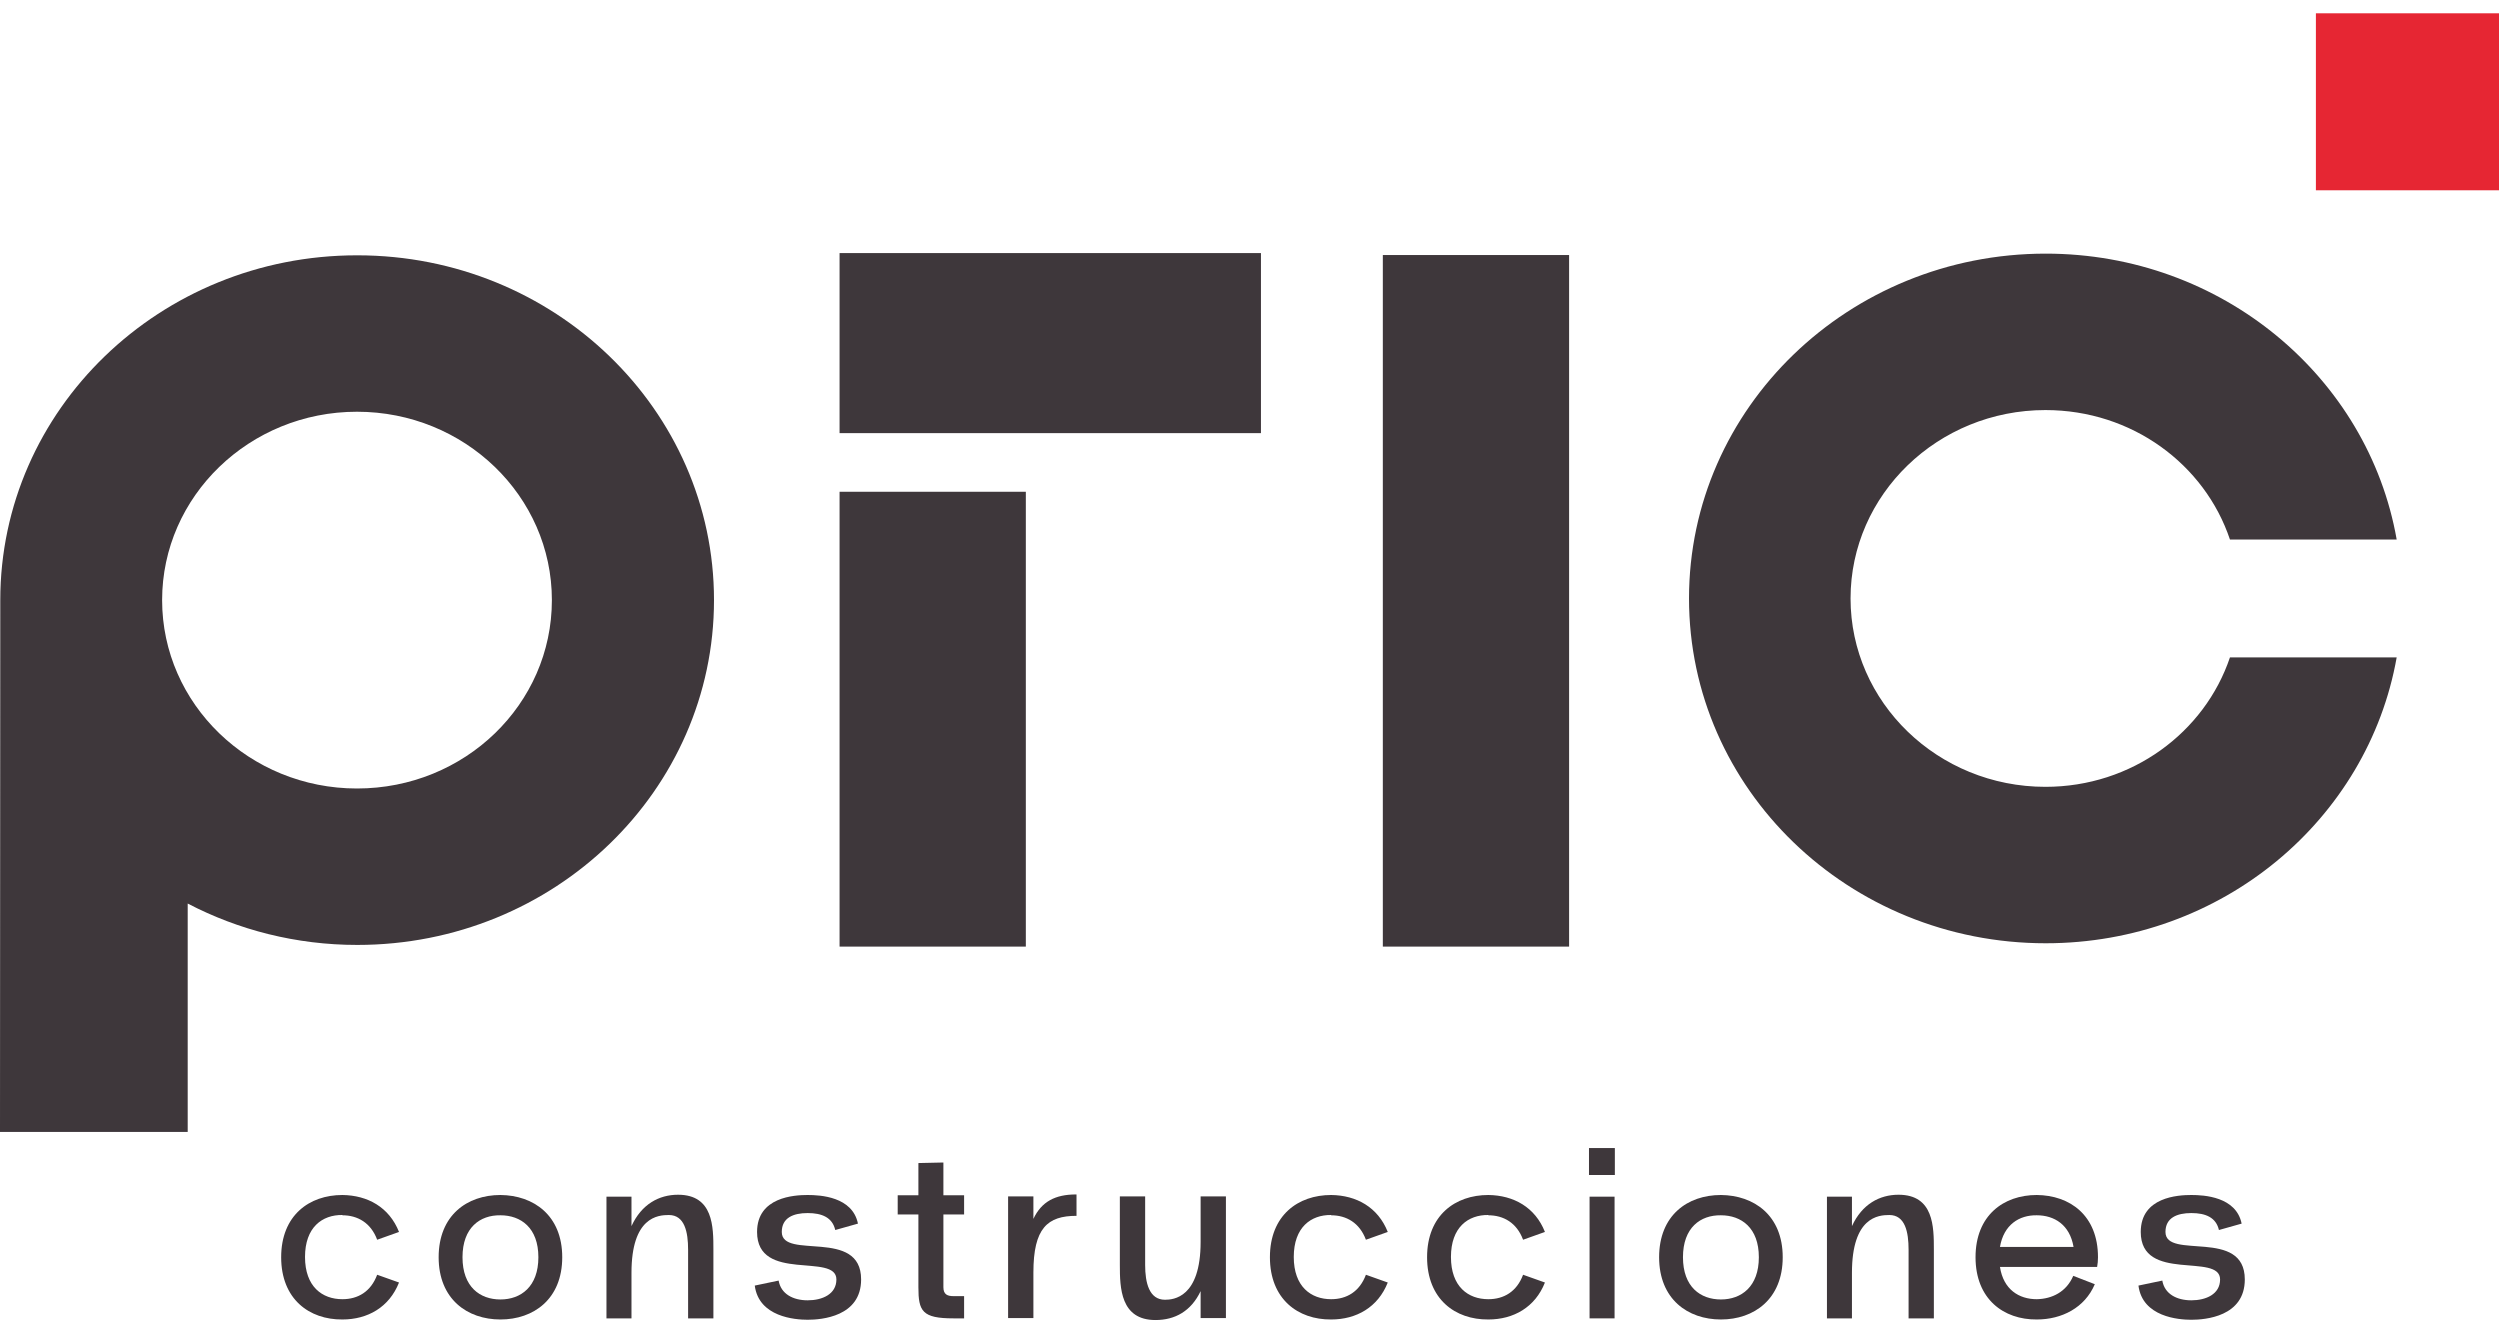 <svg width="150" height="80" viewBox="0 0 150 80" fill="none" xmlns="http://www.w3.org/2000/svg">
<path d="M20.543 72.917C21.457 72.917 22.251 73.367 22.63 74.384L23.941 73.917C23.354 72.434 22.061 71.717 20.543 71.7C18.56 71.7 16.87 72.917 16.87 75.434C16.87 77.952 18.56 79.185 20.543 79.169C22.061 79.169 23.354 78.435 23.941 76.951L22.63 76.485C22.251 77.502 21.475 77.952 20.543 77.952C19.336 77.952 18.301 77.202 18.301 75.418C18.301 73.634 19.336 72.884 20.543 72.9V72.917Z" fill="#3E373B"/>
<path d="M30.026 71.7C28.026 71.7 26.319 72.917 26.319 75.434C26.319 77.952 28.043 79.169 30.026 79.169C32.01 79.169 33.734 77.952 33.734 75.434C33.734 72.917 32.01 71.717 30.026 71.7ZM30.026 77.968C28.802 77.968 27.75 77.218 27.75 75.434C27.75 73.651 28.802 72.9 30.026 72.917C31.251 72.917 32.303 73.667 32.303 75.434C32.303 77.202 31.251 77.968 30.026 77.968Z" fill="#3E373B"/>
<path d="M40.683 71.684C39.544 71.684 38.492 72.25 37.889 73.567V71.8H36.388V79.102H37.889V76.368C37.889 73.017 39.475 72.901 40.131 72.901C41.079 72.901 41.286 73.918 41.286 74.984V79.102H42.804V74.984C42.804 73.618 42.804 71.684 40.683 71.684Z" fill="#3E373B"/>
<path d="M46.907 73.917C46.907 73.067 47.597 72.784 48.459 72.784C49.322 72.784 49.943 73.05 50.115 73.801L51.477 73.417C51.15 71.8 49.218 71.7 48.459 71.7C47.666 71.7 45.424 71.817 45.424 73.917C45.424 76.985 50.184 75.134 50.184 76.768C50.184 77.652 49.339 78.019 48.459 78.019C47.58 78.019 46.855 77.635 46.718 76.835L45.286 77.135C45.528 79.019 47.701 79.185 48.459 79.185C49.287 79.185 51.667 79.002 51.667 76.768C51.667 73.651 46.907 75.618 46.907 73.917Z" fill="#3E373B"/>
<path d="M56.604 69.75L55.104 69.783V71.717H53.862V72.867H55.104V77.235C55.104 78.669 55.328 79.102 57.208 79.102H57.846V77.768H57.208C56.846 77.768 56.604 77.668 56.604 77.235V72.867H57.846V71.717H56.604V69.766V69.75Z" fill="#3E373B"/>
<path d="M62.004 73.134V71.783H60.486V79.085H62.004V76.351C62.004 73.684 62.849 72.95 64.591 72.95V71.667H64.556C63.315 71.667 62.487 72.1 62.004 73.134Z" fill="#3E373B"/>
<path d="M72.037 74.517C72.037 77.868 70.399 77.985 69.899 77.985C68.95 77.985 68.709 76.968 68.709 75.901V71.783H67.191V75.901C67.191 77.268 67.226 79.202 69.33 79.202C70.502 79.202 71.468 78.669 72.037 77.468V79.085H73.555V71.783H72.037V74.517Z" fill="#3E373B"/>
<path d="M79.868 72.917C80.782 72.917 81.575 73.367 81.955 74.384L83.266 73.917C82.679 72.434 81.386 71.717 79.868 71.7C77.885 71.7 76.195 72.917 76.195 75.434C76.195 77.952 77.885 79.185 79.868 79.169C81.386 79.169 82.679 78.435 83.266 76.951L81.955 76.485C81.575 77.502 80.799 77.952 79.868 77.952C78.661 77.952 77.626 77.202 77.626 75.418C77.626 73.634 78.661 72.884 79.868 72.9V72.917Z" fill="#3E373B"/>
<path d="M89.299 72.917C90.213 72.917 91.006 73.367 91.385 74.384L92.696 73.917C92.11 72.434 90.816 71.717 89.299 71.7C87.315 71.7 85.625 72.917 85.625 75.434C85.625 77.952 87.315 79.185 89.299 79.169C90.816 79.169 92.11 78.435 92.696 76.951L91.385 76.485C91.006 77.502 90.23 77.952 89.299 77.952C88.091 77.952 87.057 77.202 87.057 75.418C87.057 73.634 88.091 72.884 89.299 72.9V72.917Z" fill="#3E373B"/>
<path d="M96.874 71.8H95.374V79.102H96.874V71.8Z" fill="#3E373B"/>
<path d="M96.891 68.883H95.339V70.5H96.891V68.883Z" fill="#3E373B"/>
<path d="M103.255 71.7C101.254 71.7 99.547 72.917 99.547 75.434C99.547 77.952 101.271 79.169 103.255 79.169C105.238 79.169 106.963 77.952 106.963 75.434C106.963 72.917 105.238 71.717 103.255 71.7ZM103.255 77.968C102.03 77.968 100.978 77.218 100.978 75.434C100.978 73.651 102.03 72.9 103.255 72.917C104.479 72.917 105.531 73.667 105.531 75.434C105.531 77.202 104.479 77.968 103.255 77.968Z" fill="#3E373B"/>
<path d="M113.911 71.684C112.773 71.684 111.721 72.25 111.117 73.567V71.8H109.617V79.102H111.117V76.368C111.117 73.017 112.704 72.901 113.359 72.901C114.308 72.901 114.515 73.918 114.515 74.984V79.102H116.032V74.984C116.032 73.618 116.032 71.684 113.911 71.684Z" fill="#3E373B"/>
<path d="M122.205 71.7C120.222 71.7 118.532 72.917 118.532 75.434C118.532 77.952 120.222 79.185 122.205 79.169C123.706 79.169 125.085 78.469 125.689 77.052L124.395 76.551C123.982 77.518 123.119 77.935 122.205 77.952C121.136 77.952 120.205 77.368 119.998 76.018H125.827C125.861 75.835 125.879 75.635 125.879 75.434C125.879 72.917 124.188 71.717 122.205 71.7ZM119.998 74.818C120.222 73.484 121.153 72.9 122.205 72.917C123.257 72.917 124.188 73.484 124.413 74.818H119.998Z" fill="#3E373B"/>
<path d="M129.928 73.917C129.928 73.067 130.618 72.784 131.48 72.784C132.342 72.784 132.963 73.05 133.136 73.801L134.498 73.417C134.17 71.8 132.239 71.7 131.48 71.7C130.687 71.7 128.445 71.817 128.445 73.917C128.445 76.985 133.205 75.134 133.205 76.768C133.205 77.652 132.36 78.019 131.48 78.019C130.6 78.019 129.876 77.635 129.738 76.835L128.307 77.135C128.548 79.019 130.721 79.186 131.48 79.186C132.308 79.186 134.688 79.002 134.688 76.768C134.688 73.651 129.928 75.618 129.928 73.917Z" fill="#3E373B"/>
<path d="M149.94 0.798H138.954V11.417H149.94V0.798Z" fill="#E62633"/>
<path d="M61.55 29.506H50.374V56.796H61.55V29.506Z" fill="#3E373B"/>
<path d="M94.146 15.302H82.97V56.796H94.146V15.302Z" fill="#3E373B"/>
<path d="M75.657 15.185H50.374V25.988H75.657V15.185Z" fill="#3E373B"/>
<path d="M21.42 15.319C9.606 15.319 0.017 24.571 0.017 36.007C0.017 36.441 0 67.916 0 67.916H11.262V54.212C14.297 55.796 17.764 56.696 21.437 56.696C33.268 56.696 42.84 47.427 42.84 36.007C42.84 24.588 33.268 15.319 21.437 15.319H21.42ZM21.42 47.31C14.97 47.31 9.727 42.242 9.727 36.007C9.727 29.772 14.97 24.704 21.42 24.704C27.87 24.704 33.113 29.756 33.113 36.007C33.113 42.259 27.887 47.31 21.42 47.31Z" fill="#3E373B"/>
<path d="M122.726 47.21C116.276 47.21 111.033 42.142 111.033 35.907C111.033 29.672 116.276 24.604 122.726 24.604C127.917 24.604 132.28 27.855 133.798 32.373H143.801C142.093 22.637 133.315 15.218 122.743 15.218C110.929 15.218 101.341 24.471 101.341 35.907C101.341 47.344 110.929 56.596 122.743 56.596C133.332 56.596 142.076 49.178 143.801 39.442H133.798C132.28 43.943 127.917 47.21 122.726 47.21Z" fill="#3E373B"/>
</svg>
